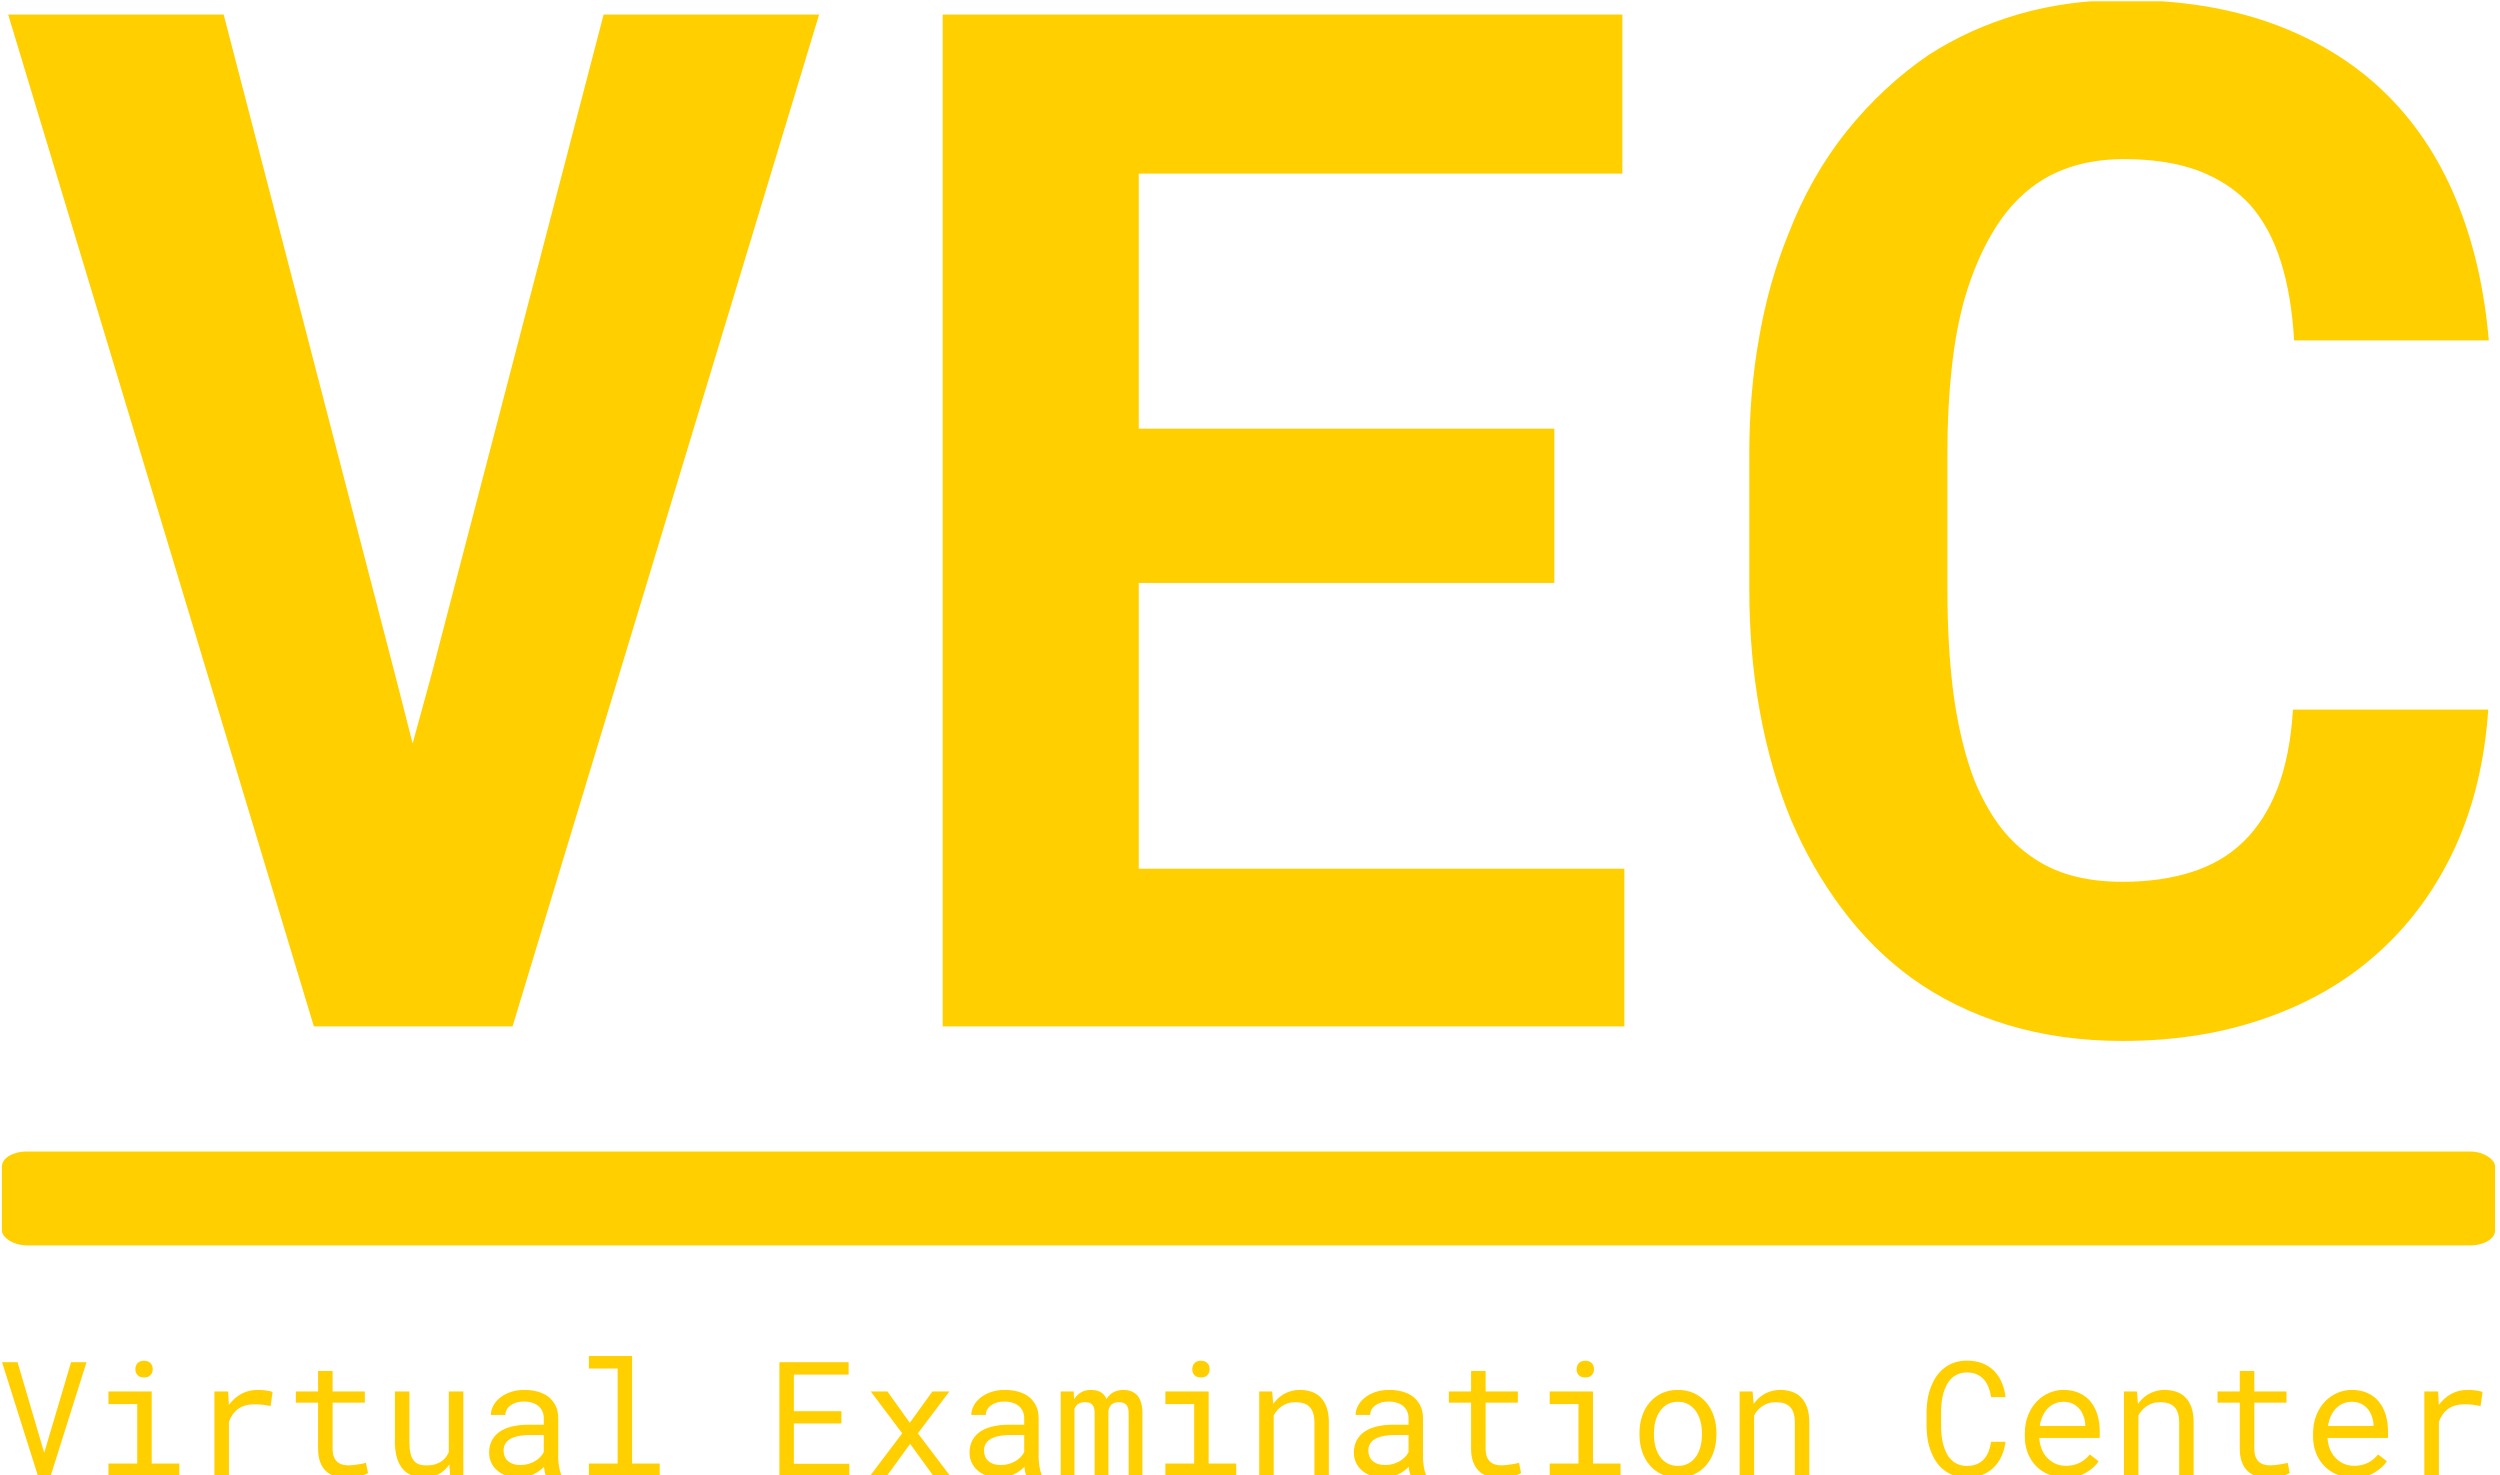 <svg xmlns="http://www.w3.org/2000/svg" version="1.1" xmlns:xlink="http://www.w3.org/1999/xlink" xmlns:svgjs="http://svgjs.dev/svgjs" width="1000" height="590" viewBox="0 0 1000 590"><g transform="matrix(1,0,0,1,-0.606,0.526)"><svg viewBox="0 0 396 234" data-background-color="#134fa9" preserveAspectRatio="xMidYMid meet" height="590" width="1000" xmlns="http://www.w3.org/2000/svg" xmlns:xlink="http://www.w3.org/1999/xlink"><g id="tight-bounds" transform="matrix(1,0,0,1,0.24,-0.209)"><svg viewBox="0 0 395.52 234.418" height="234.418" width="395.52"><g><svg viewBox="0 0 397.498 235.59" height="234.418" width="395.52"><g><svg viewBox="0 0 397.498 235.59" height="235.59" width="397.498"><g><svg viewBox="0 0 397.498 235.59" height="235.59" width="397.498"><g><rect width="397.498" height="14.967" x="0" y="183.594" fill="#ffcf00" opacity="1" stroke-width="0" stroke="transparent" fill-opacity="1" class="rect-in-0" data-fill-palette-color="primary" rx="1%" id="in-0" data-palette-color="#ffcf00"></rect></g><g transform="matrix(1,0,0,1,0.989,0)"><svg viewBox="0 0 395.52 165.963" height="165.963" width="395.52"><g transform="matrix(1,0,0,1,0,0)"><svg width="395.52" viewBox="0.76 -36.06 87.15 36.57" height="165.963" data-palette-color="#ffcf00"><path d="M0.76-35.55L11.5 0 18.48 0 29.25-35.55 21.68-35.55 15.63-12.35 14.97-9.94 14.36-12.33 8.33-35.55 0.76-35.55ZM40.48-15.58L55.08-15.58 55.08-21 40.48-21 40.48-29.96 57.47-29.96 57.47-35.55 33.59-35.55 33.59 0 57.54 0 57.54-5.54 40.48-5.54 40.48-15.58ZM87.89-11.13L87.89-11.13 81.03-11.13Q80.93-9.52 80.49-8.37 80.05-7.23 79.29-6.49L79.29-6.49Q78.54-5.76 77.46-5.42 76.39-5.08 75.04-5.08L75.04-5.08Q74.04-5.08 73.22-5.31 72.41-5.54 71.75-6.03L71.75-6.03Q71.14-6.47 70.66-7.13 70.19-7.79 69.84-8.64L69.84-8.64Q69.36-9.89 69.12-11.56 68.89-13.23 68.89-15.36L68.89-15.36 68.89-20.19Q68.89-21.75 69.04-23.11 69.18-24.46 69.5-25.59L69.5-25.59Q69.92-27.03 70.61-28.11 71.31-29.2 72.31-29.79L72.31-29.79Q72.9-30.13 73.59-30.3 74.29-30.47 75.09-30.47L75.09-30.47Q76.61-30.47 77.69-30.07 78.78-29.66 79.51-28.88L79.51-28.88Q80.22-28.08 80.6-26.88 80.98-25.68 81.07-24.1L81.07-24.1 87.91-24.1Q87.67-26.88 86.74-29.1 85.81-31.32 84.2-32.86L84.2-32.86Q82.59-34.4 80.31-35.23 78.02-36.06 75.09-36.06L75.09-36.06Q73.12-36.06 71.39-35.56 69.67-35.06 68.23-34.13L68.23-34.13Q66.62-33.03 65.35-31.45 64.08-29.86 63.3-27.83L63.3-27.83Q62.62-26.17 62.28-24.23 61.93-22.29 61.93-20.14L61.93-20.14 61.93-15.36Q61.93-13.06 62.31-11.01 62.69-8.96 63.4-7.25L63.4-7.25Q64.13-5.54 65.19-4.13 66.25-2.71 67.62-1.71L67.62-1.71Q69.11-0.63 70.98-0.06 72.85 0.51 75.04 0.51L75.04 0.51Q77.83 0.51 80.12-0.31 82.42-1.12 84.08-2.64L84.08-2.64Q85.74-4.15 86.73-6.3 87.71-8.45 87.89-11.13Z" opacity="1" transform="matrix(1,0,0,1,0,0)" fill="#ffcf00" class="undefined-text-0" data-fill-palette-color="primary" id="text-0"></path></svg></g></svg></g><g transform="matrix(1,0,0,1,0,216.192)"><svg viewBox="0 0 395.52 19.398" height="19.398" width="395.52"><g transform="matrix(1,0,0,1,0,0)"><svg width="395.52" viewBox="1.73 -37.5 774.53 37.99" height="19.398" data-palette-color="#ffcf00"><path d="M1.73-35.55L12.96 0 16.89 0 28.1-35.55 23.29-35.55 15.43-9.06 14.89-7.28 14.38-9.01 6.57-35.55 1.73-35.55ZM48.46-26.42L34.96-26.42 34.96-22.49 43.94-22.49 43.94-3.91 34.96-3.91 34.96 0 57.08 0 57.08-3.91 48.46-3.91 48.46-26.42ZM43.36-33.35L43.36-33.35Q43.36-32.25 44.03-31.52 44.7-30.79 46.07-30.79L46.07-30.79Q47.41-30.79 48.09-31.52 48.78-32.25 48.78-33.35L48.78-33.35Q48.78-33.96 48.58-34.47 48.39-34.99 48-35.33L48-35.33Q47.68-35.64 47.19-35.83 46.7-36.01 46.07-36.01L46.07-36.01Q45.43-36.01 44.93-35.83 44.43-35.64 44.11-35.33L44.11-35.33Q43.72-34.96 43.54-34.45 43.36-33.94 43.36-33.35ZM81.56-26.9L81.56-26.9Q78.68-26.9 76.42-25.65 74.16-24.39 72.55-22.22L72.55-22.22 72.53-22.88 72.33-26.42 68.04-26.42 68.04 0 72.58 0 72.58-16.94Q73.02-18.16 73.69-19.15 74.36-20.14 75.26-20.83L75.26-20.83Q76.26-21.61 77.61-22.01 78.95-22.41 80.61-22.41L80.61-22.41Q81.9-22.41 83.09-22.28 84.27-22.14 85.59-21.85L85.59-21.85 86.2-26.27Q85.52-26.56 84.16-26.73 82.81-26.9 81.56-26.9ZM104.95-26.42L104.95-32.81 100.41-32.81 100.41-26.42 93.47-26.42 93.47-22.92 100.41-22.92 100.41-8.57Q100.41-6.13 101.05-4.41 101.7-2.69 102.82-1.61L102.82-1.61Q103.95-0.51 105.47-0.01 107 0.49 108.76 0.49L108.76 0.49Q109.81 0.49 110.87 0.39 111.93 0.29 112.88 0.1L112.88 0.1Q113.84-0.07 114.64-0.33 115.45-0.59 116.01-0.93L116.01-0.93 115.37-4.13Q114.96-4.03 114.31-3.89 113.66-3.76 112.93-3.64L112.93-3.64Q112.18-3.52 111.39-3.43 110.61-3.34 109.88-3.34L109.88-3.34Q108.88-3.34 107.99-3.59 107.1-3.83 106.41-4.44L106.41-4.44Q105.73-5.03 105.34-6.03 104.95-7.03 104.95-8.57L104.95-8.57 104.95-22.92 115.01-22.92 115.01-26.42 104.95-26.42ZM141.4-3.64L141.66 0 145.77 0 145.77-26.42 141.23-26.42 141.23-7.47Q140.86-6.62 140.31-5.9 139.76-5.18 139.03-4.66L139.03-4.66Q138.15-4.03 136.95-3.67 135.76-3.32 134.24-3.32L134.24-3.32Q132.95-3.32 131.96-3.66 130.97-4 130.29-4.86L130.29-4.86Q129.6-5.69 129.26-7.1 128.92-8.52 128.92-10.67L128.92-10.67 128.92-26.42 124.4-26.42 124.4-10.72Q124.4-7.76 125.05-5.65 125.7-3.54 126.89-2.17L126.89-2.17Q128.09-0.81 129.78-0.16 131.46 0.49 133.53 0.49L133.53 0.49Q136.12 0.49 138.1-0.6 140.08-1.68 141.4-3.64L141.4-3.64ZM171.62 0L171.62 0 176.33 0 176.33-0.39Q175.89-1.49 175.65-2.97 175.4-4.44 175.4-5.76L175.4-5.76 175.4-18.04Q175.4-20.26 174.6-21.92 173.79-23.58 172.4-24.71L172.4-24.71Q170.98-25.81 169.05-26.35 167.13-26.9 164.88-26.9L164.88-26.9Q162.41-26.9 160.47-26.22 158.53-25.54 157.19-24.44L157.19-24.44Q155.82-23.32 155.1-21.92 154.38-20.53 154.36-19.09L154.36-19.09 158.9-19.09Q158.9-19.92 159.3-20.69 159.7-21.46 160.44-22.02L160.44-22.02Q161.17-22.58 162.23-22.92 163.29-23.27 164.64-23.27L164.64-23.27Q166.08-23.27 167.24-22.9 168.4-22.53 169.2-21.88L169.2-21.88Q170.01-21.19 170.45-20.24 170.89-19.29 170.89-18.09L170.89-18.09 170.89-16.02 165.95-16.02Q163.2-16.02 160.96-15.48 158.73-14.94 157.14-13.87L157.14-13.87Q155.55-12.77 154.69-11.13 153.82-9.5 153.82-7.32L153.82-7.32Q153.82-5.66 154.47-4.24 155.11-2.81 156.31-1.78L156.31-1.78Q157.48-0.73 159.18-0.12 160.88 0.49 162.98 0.49L162.98 0.49Q164.27 0.49 165.42 0.22 166.56-0.05 167.59-0.51L167.59-0.51Q168.59-0.98 169.43-1.59 170.28-2.2 170.96-2.88L170.96-2.88Q171.03-2.05 171.19-1.28 171.35-0.51 171.62 0ZM163.63-3.44L163.63-3.44Q162.32-3.44 161.32-3.78 160.31-4.13 159.66-4.74L159.66-4.74Q159-5.32 158.67-6.15 158.34-6.98 158.34-7.96L158.34-7.96Q158.34-8.98 158.72-9.79 159.09-10.6 159.83-11.18L159.83-11.18Q160.85-12.01 162.6-12.41 164.34-12.82 166.69-12.82L166.69-12.82 170.89-12.82 170.89-7.47Q170.5-6.69 169.81-5.97 169.13-5.25 168.2-4.69L168.2-4.69Q167.25-4.13 166.1-3.78 164.95-3.44 163.63-3.44ZM198.47-37.5L184.97-37.5 184.97-33.57 193.95-33.57 193.95-3.91 184.97-3.91 184.97 0 207.09 0 207.09-3.91 198.47-3.91 198.47-37.5ZM248.98-16.43L263.82-16.43 263.82-20.26 248.98-20.26 248.98-31.69 266.07-31.69 266.07-35.55 244.46-35.55 244.46 0 266.29 0 266.29-3.83 248.98-3.83 248.98-16.43ZM292.24-26.42L285.18-16.63 278.2-26.42 272.98-26.42 282.81-13.35 272.71 0 277.98 0 285.28-10.06 292.58 0 297.8 0 287.7-13.35 297.54-26.42 292.24-26.42ZM321.63 0L321.63 0 326.34 0 326.34-0.39Q325.9-1.49 325.66-2.97 325.41-4.44 325.41-5.76L325.41-5.76 325.41-18.04Q325.41-20.26 324.61-21.92 323.8-23.58 322.41-24.71L322.41-24.71Q321-25.81 319.07-26.35 317.14-26.9 314.89-26.9L314.89-26.9Q312.43-26.9 310.49-26.22 308.54-25.54 307.2-24.44L307.2-24.44Q305.83-23.32 305.11-21.92 304.39-20.53 304.37-19.09L304.37-19.09 308.91-19.09Q308.91-19.92 309.31-20.69 309.72-21.46 310.45-22.02L310.45-22.02Q311.18-22.58 312.24-22.92 313.31-23.27 314.65-23.27L314.65-23.27Q316.09-23.27 317.25-22.9 318.41-22.53 319.21-21.88L319.21-21.88Q320.02-21.19 320.46-20.24 320.9-19.29 320.9-18.09L320.9-18.09 320.9-16.02 315.97-16.02Q313.21-16.02 310.97-15.48 308.74-14.94 307.15-13.87L307.15-13.87Q305.57-12.77 304.7-11.13 303.83-9.5 303.83-7.32L303.83-7.32Q303.83-5.66 304.48-4.24 305.13-2.81 306.32-1.78L306.32-1.78Q307.49-0.73 309.19-0.12 310.89 0.49 312.99 0.49L312.99 0.49Q314.28 0.49 315.43 0.22 316.58-0.05 317.6-0.51L317.6-0.51Q318.6-0.98 319.45-1.59 320.29-2.2 320.97-2.88L320.97-2.88Q321.04-2.05 321.2-1.28 321.36-0.51 321.63 0ZM313.65-3.44L313.65-3.44Q312.33-3.44 311.33-3.78 310.33-4.13 309.67-4.74L309.67-4.74Q309.01-5.32 308.68-6.15 308.35-6.98 308.35-7.96L308.35-7.96Q308.35-8.98 308.73-9.79 309.11-10.6 309.84-11.18L309.84-11.18Q310.86-12.01 312.61-12.41 314.35-12.82 316.7-12.82L316.7-12.82 320.9-12.82 320.9-7.47Q320.51-6.69 319.82-5.97 319.14-5.25 318.21-4.69L318.21-4.69Q317.26-4.13 316.11-3.78 314.97-3.44 313.65-3.44ZM336.47-23.93L336.35-26.42 332.3-26.42 332.3 0 336.59 0 336.59-21.02Q336.74-21.41 336.97-21.75 337.2-22.09 337.52-22.36L337.52-22.36Q337.94-22.71 338.53-22.89 339.13-23.07 339.94-23.07L339.94-23.07Q340.67-23.07 341.22-22.89 341.77-22.71 342.14-22.31L342.14-22.31Q342.53-21.9 342.71-21.26 342.89-20.63 342.89-19.8L342.89-19.8 342.89 0 347.19 0 347.19-19.78Q347.19-19.92 347.19-20.03 347.19-20.14 347.19-20.26L347.19-20.26Q347.26-20.87 347.48-21.37 347.7-21.88 348.09-22.27L348.09-22.27Q348.48-22.63 349.07-22.85 349.66-23.07 350.46-23.07L350.46-23.07Q351.22-23.07 351.79-22.88 352.37-22.68 352.76-22.29L352.76-22.29Q353.12-21.88 353.32-21.24 353.51-20.61 353.51-19.78L353.51-19.78 353.51 0 357.81 0 357.81-19.73Q357.81-21.63 357.37-23.03 356.93-24.44 356.1-25.32L356.1-25.32Q355.34-26.1 354.24-26.5 353.15-26.9 351.78-26.9L351.78-26.9Q350.78-26.88 349.94-26.64 349.09-26.39 348.41-25.98L348.41-25.98Q347.87-25.61 347.41-25.12 346.95-24.63 346.6-24.07L346.6-24.07Q346.33-24.68 345.96-25.17 345.58-25.66 345.11-26L345.11-26Q344.48-26.44 343.64-26.67 342.79-26.9 341.74-26.9L341.74-26.9Q339.89-26.88 338.58-26.1 337.28-25.32 336.47-23.93L336.47-23.93ZM378.49-26.42L364.98-26.42 364.98-22.49 373.97-22.49 373.97-3.91 364.98-3.91 364.98 0 387.1 0 387.1-3.91 378.49-3.91 378.49-26.42ZM373.38-33.35L373.38-33.35Q373.38-32.25 374.05-31.52 374.73-30.79 376.09-30.79L376.09-30.79Q377.44-30.79 378.12-31.52 378.8-32.25 378.8-33.35L378.8-33.35Q378.8-33.96 378.61-34.47 378.41-34.99 378.02-35.33L378.02-35.33Q377.7-35.64 377.22-35.83 376.73-36.01 376.09-36.01L376.09-36.01Q375.46-36.01 374.96-35.83 374.46-35.64 374.14-35.33L374.14-35.33Q373.75-34.96 373.57-34.45 373.38-33.94 373.38-33.35ZM394.28-26.42L394.28 0 398.8 0 398.8-18.95Q399.26-19.8 399.88-20.51 400.5-21.22 401.24-21.75L401.24-21.75Q402.14-22.36 403.21-22.72 404.29-23.07 405.53-23.07L405.53-23.07Q406.97-23.07 408.09-22.73 409.2-22.39 409.98-21.63L409.98-21.63Q410.73-20.87 411.12-19.65 411.52-18.43 411.52-16.67L411.52-16.67 411.52 0 416.03 0 416.03-16.77Q416.03-19.41 415.38-21.33 414.74-23.24 413.54-24.49L413.54-24.49Q412.35-25.73 410.65-26.32 408.95-26.9 406.88-26.9L406.88-26.9Q405.34-26.88 403.96-26.45 402.58-26.03 401.41-25.24L401.41-25.24Q400.63-24.73 399.93-24.04 399.24-23.34 398.65-22.51L398.65-22.51 398.33-26.42 394.28-26.42ZM441.64 0L441.64 0 446.35 0 446.35-0.39Q445.91-1.49 445.67-2.97 445.42-4.44 445.42-5.76L445.42-5.76 445.42-18.04Q445.42-20.26 444.62-21.92 443.81-23.58 442.42-24.71L442.42-24.71Q441.01-25.81 439.08-26.35 437.15-26.9 434.9-26.9L434.9-26.9Q432.44-26.9 430.49-26.22 428.55-25.54 427.21-24.44L427.21-24.44Q425.84-23.32 425.12-21.92 424.4-20.53 424.38-19.09L424.38-19.09 428.92-19.09Q428.92-19.92 429.32-20.69 429.73-21.46 430.46-22.02L430.46-22.02Q431.19-22.58 432.25-22.92 433.31-23.27 434.66-23.27L434.66-23.27Q436.1-23.27 437.26-22.9 438.42-22.53 439.22-21.88L439.22-21.88Q440.03-21.19 440.47-20.24 440.91-19.29 440.91-18.09L440.91-18.09 440.91-16.02 435.98-16.02Q433.22-16.02 430.98-15.48 428.75-14.94 427.16-13.87L427.16-13.87Q425.58-12.77 424.71-11.13 423.84-9.5 423.84-7.32L423.84-7.32Q423.84-5.66 424.49-4.24 425.14-2.81 426.33-1.78L426.33-1.78Q427.5-0.73 429.2-0.12 430.9 0.49 433 0.49L433 0.49Q434.29 0.49 435.44 0.22 436.59-0.05 437.61-0.51L437.61-0.51Q438.61-0.98 439.45-1.59 440.3-2.2 440.98-2.88L440.98-2.88Q441.05-2.05 441.21-1.28 441.37-0.51 441.64 0ZM433.66-3.44L433.66-3.44Q432.34-3.44 431.34-3.78 430.34-4.13 429.68-4.74L429.68-4.74Q429.02-5.32 428.69-6.15 428.36-6.98 428.36-7.96L428.36-7.96Q428.36-8.98 428.74-9.79 429.12-10.6 429.85-11.18L429.85-11.18Q430.87-12.01 432.62-12.41 434.36-12.82 436.71-12.82L436.71-12.82 440.91-12.82 440.91-7.47Q440.52-6.69 439.83-5.97 439.15-5.25 438.22-4.69L438.22-4.69Q437.27-4.13 436.12-3.78 434.97-3.44 433.66-3.44ZM464.98-26.42L464.98-32.81 460.44-32.81 460.44-26.42 453.5-26.42 453.5-22.92 460.44-22.92 460.44-8.57Q460.44-6.13 461.08-4.41 461.73-2.69 462.85-1.61L462.85-1.61Q463.98-0.51 465.5-0.01 467.03 0.49 468.79 0.49L468.79 0.49Q469.84 0.49 470.9 0.39 471.96 0.29 472.91 0.1L472.91 0.1Q473.86-0.07 474.67-0.33 475.48-0.59 476.04-0.93L476.04-0.93 475.4-4.13Q474.99-4.03 474.34-3.89 473.69-3.76 472.96-3.64L472.96-3.64Q472.2-3.52 471.42-3.43 470.64-3.34 469.91-3.34L469.91-3.34Q468.91-3.34 468.02-3.59 467.13-3.83 466.44-4.44L466.44-4.44Q465.76-5.03 465.37-6.03 464.98-7.03 464.98-8.57L464.98-8.57 464.98-22.92 475.04-22.92 475.04-26.42 464.98-26.42ZM498.5-26.42L484.99-26.42 484.99-22.49 493.98-22.49 493.98-3.91 484.99-3.91 484.99 0 507.11 0 507.11-3.91 498.5-3.91 498.5-26.42ZM493.39-33.35L493.39-33.35Q493.39-32.25 494.06-31.52 494.74-30.79 496.1-30.79L496.1-30.79Q497.45-30.79 498.13-31.52 498.81-32.25 498.81-33.35L498.81-33.35Q498.81-33.96 498.62-34.47 498.42-34.99 498.03-35.33L498.03-35.33Q497.71-35.64 497.23-35.83 496.74-36.01 496.1-36.01L496.1-36.01Q495.47-36.01 494.97-35.83 494.47-35.64 494.15-35.33L494.15-35.33Q493.76-34.96 493.58-34.45 493.39-33.94 493.39-33.35ZM513.02-13.45L513.02-13.45 513.02-12.92Q513.02-10.06 513.85-7.62 514.68-5.18 516.24-3.37L516.24-3.37Q517.78-1.56 520.01-0.54 522.25 0.49 525.06 0.49L525.06 0.49Q527.84 0.49 530.06-0.54 532.28-1.56 533.84-3.37L533.84-3.37Q535.38-5.18 536.21-7.62 537.04-10.06 537.04-12.92L537.04-12.92 537.04-13.45Q537.04-16.31 536.21-18.76 535.38-21.22 533.84-23.02L533.84-23.02Q532.28-24.83 530.05-25.87 527.81-26.9 525.01-26.9L525.01-26.9Q522.22-26.9 520-25.87 517.78-24.83 516.24-23.02L516.24-23.02Q514.68-21.22 513.85-18.76 513.02-16.31 513.02-13.45ZM517.54-12.92L517.54-12.92 517.54-13.45Q517.54-15.38 518-17.15 518.46-18.92 519.42-20.26L519.42-20.26Q520.34-21.61 521.73-22.4 523.13-23.19 525.01-23.19L525.01-23.19Q526.89-23.19 528.29-22.4 529.69-21.61 530.65-20.26L530.65-20.26Q531.57-18.92 532.05-17.15 532.53-15.38 532.53-13.45L532.53-13.45 532.53-12.92Q532.53-10.96 532.06-9.19 531.6-7.42 530.67-6.08L530.67-6.08Q529.72-4.74 528.31-3.96 526.91-3.17 525.06-3.17L525.06-3.17Q523.18-3.17 521.76-3.96 520.34-4.74 519.42-6.08L519.42-6.08Q518.46-7.42 518-9.19 517.54-10.96 517.54-12.92ZM544.29-26.42L544.29 0 548.81 0 548.81-18.95Q549.27-19.8 549.89-20.51 550.52-21.22 551.25-21.75L551.25-21.75Q552.15-22.36 553.23-22.72 554.3-23.07 555.55-23.07L555.55-23.07Q556.99-23.07 558.1-22.73 559.21-22.39 559.99-21.63L559.99-21.63Q560.75-20.87 561.14-19.65 561.53-18.43 561.53-16.67L561.53-16.67 561.53 0 566.04 0 566.04-16.77Q566.04-19.41 565.4-21.33 564.75-23.24 563.55-24.49L563.55-24.49Q562.36-25.73 560.66-26.32 558.96-26.9 556.89-26.9L556.89-26.9Q555.35-26.88 553.97-26.45 552.59-26.03 551.42-25.24L551.42-25.24Q550.64-24.73 549.94-24.04 549.25-23.34 548.66-22.51L548.66-22.51 548.34-26.42 544.29-26.42ZM627.32-10.69L627.32-10.69 622.8-10.69Q622.58-9.08 622.04-7.7 621.51-6.32 620.6-5.32L620.6-5.32Q619.7-4.3 618.39-3.74 617.09-3.17 615.31-3.17L615.31-3.17Q613.67-3.17 612.45-3.7 611.23-4.22 610.33-5.15L610.33-5.15Q609.42-6.05 608.84-7.25 608.25-8.45 607.88-9.81L607.88-9.81Q607.52-11.16 607.36-12.56 607.2-13.96 607.2-15.28L607.2-15.28 607.2-20.29Q607.2-21.61 607.36-23.01 607.52-24.41 607.88-25.76L607.88-25.76Q608.25-27.1 608.85-28.3 609.45-29.49 610.35-30.4L610.35-30.4Q611.23-31.3 612.46-31.82 613.7-32.35 615.31-32.35L615.31-32.35Q617.09-32.35 618.39-31.75 619.7-31.15 620.6-30.1L620.6-30.1Q621.51-29.05 622.04-27.66 622.58-26.27 622.8-24.66L622.8-24.66 627.32-24.66Q627.03-27.2 626.11-29.3 625.19-31.4 623.68-32.91L623.68-32.91Q622.17-34.4 620.07-35.22 617.97-36.04 615.31-36.04L615.31-36.04Q613.08-36.04 611.3-35.41 609.52-34.79 608.13-33.69L608.13-33.69Q606.71-32.59 605.7-31.09 604.69-29.59 604.03-27.83L604.03-27.83Q603.34-26.07 603.01-24.15 602.68-22.22 602.66-20.24L602.66-20.24 602.66-15.28Q602.68-13.31 603.01-11.38 603.34-9.45 604.03-7.69L604.03-7.69Q604.69-5.93 605.7-4.44 606.71-2.95 608.13-1.86L608.13-1.86Q609.52-0.76 611.31-0.13 613.11 0.49 615.31 0.49L615.31 0.49Q617.87 0.49 619.96-0.33 622.04-1.15 623.58-2.64L623.58-2.64Q625.1-4.1 626.05-6.16 627-8.23 627.32-10.69ZM645.97 0.49L645.97 0.49Q649.83 0.49 652.45-1.06 655.07-2.61 656.39-4.61L656.39-4.61 653.63-6.76Q652.39-5.15 650.51-4.17 648.63-3.2 646.21-3.2L646.21-3.2Q644.38-3.2 642.87-3.88 641.35-4.57 640.28-5.76L640.28-5.76Q639.23-6.88 638.63-8.35 638.03-9.81 637.86-11.74L637.86-11.74 637.86-11.91 656.73-11.91 656.73-13.94Q656.73-16.7 656.04-19.07 655.34-21.44 653.93-23.19L653.93-23.19Q652.51-24.93 650.37-25.92 648.24-26.9 645.38-26.9L645.38-26.9Q643.11-26.9 640.95-25.98 638.79-25.05 637.11-23.32L637.11-23.32Q635.4-21.56 634.37-19.03 633.35-16.5 633.35-13.31L633.35-13.31 633.35-12.28Q633.35-9.52 634.27-7.18 635.2-4.83 636.86-3.13L636.86-3.13Q638.52-1.42 640.85-0.46 643.18 0.49 645.97 0.49ZM645.38-23.19L645.38-23.19Q647.12-23.19 648.37-22.56 649.63-21.92 650.46-20.9L650.46-20.9Q651.29-19.87 651.75-18.47 652.22-17.07 652.22-15.84L652.22-15.84 652.22-15.63 638.01-15.63Q638.28-17.46 638.95-18.86 639.62-20.26 640.6-21.24L640.6-21.24Q641.57-22.19 642.79-22.69 644.01-23.19 645.38-23.19ZM664.3-26.42L664.3 0 668.82 0 668.82-18.95Q669.28-19.8 669.9-20.51 670.53-21.22 671.26-21.75L671.26-21.75Q672.16-22.36 673.24-22.72 674.31-23.07 675.56-23.07L675.56-23.07Q677-23.07 678.11-22.73 679.22-22.39 680-21.63L680-21.63Q680.76-20.87 681.15-19.65 681.54-18.43 681.54-16.67L681.54-16.67 681.54 0 686.05 0 686.05-16.77Q686.05-19.41 685.41-21.33 684.76-23.24 683.56-24.49L683.56-24.49Q682.37-25.73 680.67-26.32 678.97-26.9 676.9-26.9L676.9-26.9Q675.36-26.88 673.98-26.45 672.6-26.03 671.43-25.24L671.43-25.24Q670.65-24.73 669.95-24.04 669.26-23.34 668.67-22.51L668.67-22.51 668.35-26.42 664.3-26.42ZM705-26.42L705-32.81 700.46-32.81 700.46-26.42 693.52-26.42 693.52-22.92 700.46-22.92 700.46-8.57Q700.46-6.13 701.1-4.41 701.75-2.69 702.87-1.61L702.87-1.61Q704-0.51 705.52-0.01 707.05 0.49 708.8 0.49L708.8 0.49Q709.85 0.49 710.92 0.39 711.98 0.29 712.93 0.1L712.93 0.1Q713.88-0.07 714.69-0.33 715.49-0.59 716.06-0.93L716.06-0.93 715.42-4.13Q715.01-4.03 714.36-3.89 713.71-3.76 712.98-3.64L712.98-3.64Q712.22-3.52 711.44-3.43 710.66-3.34 709.93-3.34L709.93-3.34Q708.93-3.34 708.04-3.59 707.14-3.83 706.46-4.44L706.46-4.44Q705.78-5.03 705.39-6.03 705-7.03 705-8.57L705-8.57 705-22.92 715.05-22.92 715.05-26.42 705-26.42ZM735.98 0.49L735.98 0.49Q739.83 0.49 742.46-1.06 745.08-2.61 746.4-4.61L746.4-4.61 743.64-6.76Q742.4-5.15 740.52-4.17 738.64-3.2 736.22-3.2L736.22-3.2Q734.39-3.2 732.87-3.88 731.36-4.57 730.29-5.76L730.29-5.76Q729.24-6.88 728.64-8.35 728.04-9.81 727.87-11.74L727.87-11.74 727.87-11.91 746.74-11.91 746.74-13.94Q746.74-16.7 746.05-19.07 745.35-21.44 743.93-23.19L743.93-23.19Q742.52-24.93 740.38-25.92 738.25-26.9 735.39-26.9L735.39-26.9Q733.12-26.9 730.96-25.98 728.8-25.05 727.11-23.32L727.11-23.32Q725.4-21.56 724.38-19.03 723.35-16.5 723.35-13.31L723.35-13.31 723.35-12.28Q723.35-9.52 724.28-7.18 725.21-4.83 726.87-3.13L726.87-3.13Q728.53-1.42 730.86-0.46 733.19 0.49 735.98 0.49ZM735.39-23.19L735.39-23.19Q737.12-23.19 738.38-22.56 739.64-21.92 740.47-20.9L740.47-20.9Q741.3-19.87 741.76-18.47 742.23-17.07 742.23-15.84L742.23-15.84 742.23-15.63 728.02-15.63Q728.28-17.46 728.96-18.86 729.63-20.26 730.6-21.24L730.6-21.24Q731.58-22.19 732.8-22.69 734.02-23.19 735.39-23.19ZM771.62-26.9L771.62-26.9Q768.74-26.9 766.48-25.65 764.22-24.39 762.61-22.22L762.61-22.22 762.58-22.88 762.39-26.42 758.09-26.42 758.09 0 762.63 0 762.63-16.94Q763.07-18.16 763.74-19.15 764.42-20.14 765.32-20.83L765.32-20.83Q766.32-21.61 767.66-22.01 769-22.41 770.67-22.41L770.67-22.41Q771.96-22.41 773.14-22.28 774.33-22.14 775.65-21.85L775.65-21.85 776.26-26.27Q775.57-26.56 774.22-26.73 772.86-26.9 771.62-26.9Z" opacity="1" transform="matrix(1,0,0,1,0,0)" fill="#ffcf00" class="undefined-text-1" data-fill-palette-color="secondary" id="text-1"></path></svg></g></svg></g></svg></g></svg></g></svg></g><defs></defs></svg><rect width="395.52" height="234.418" fill="none" stroke="none" visibility="hidden"></rect></g></svg></g></svg>